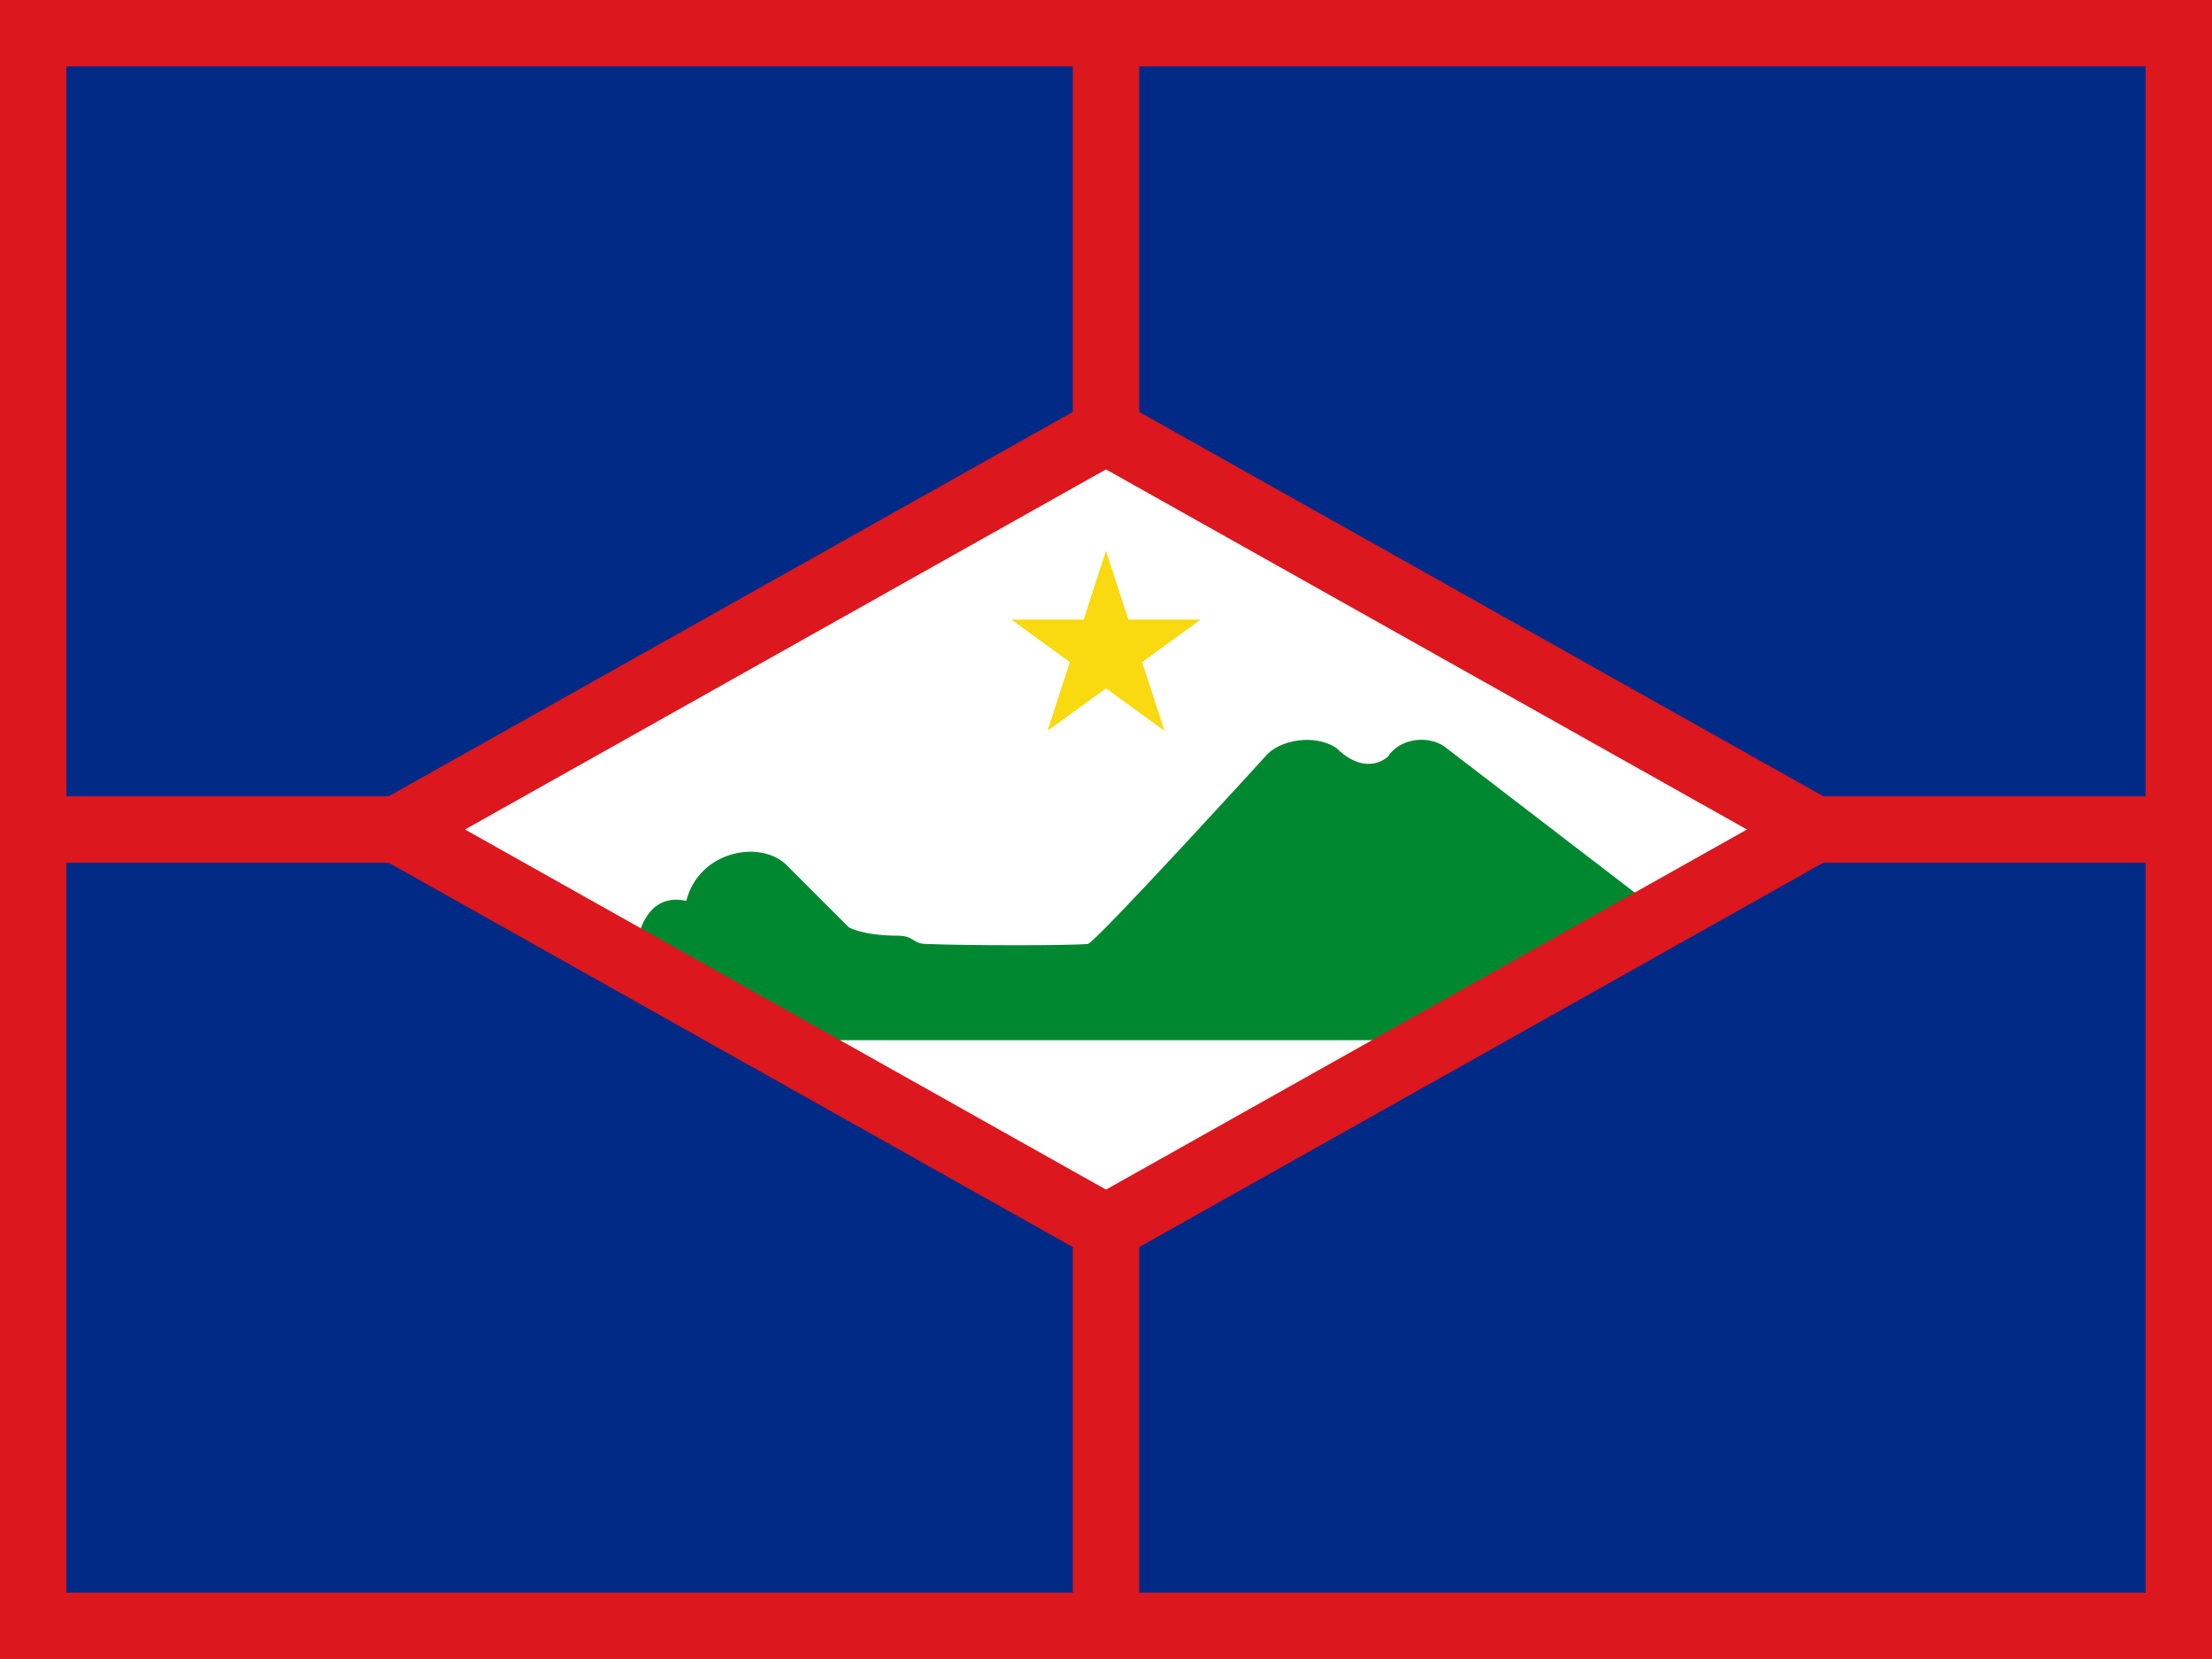 <?xml version="1.0"?>
<svg xmlns="http://www.w3.org/2000/svg" xmlns:xlink="http://www.w3.org/1999/xlink" version="1.1" width="480" height="360" viewBox="0 0 480 360">
<!-- Generated by Kreative Vexillo v1.0 -->
<style>
.blue{fill:rgb(1,42,135);}
.green{fill:rgb(0,136,48);}
.red{fill:rgb(220,23,29);}
.white{fill:rgb(255,255,255);}
.yellow{fill:rgb(249,217,15);}
</style>
<defs>
<path id="island" d="M -0.281 0.061 C -0.276 0.047 -0.267 0.04 -0.253 0.043 C -0.245 0.012 -0.207 0.006 -0.192 0.022 L -0.155 0.059 C -0.147 0.063 -0.134 0.064 -0.126 0.064 C -0.115 0.064 -0.117 0.069 -0.108 0.069 C -0.084 0.07 -0.022 0.07 -0.011 0.069 C -0.007 0.069 0.096 -0.044 0.096 -0.044 C 0.104 -0.054 0.126 -0.058 0.139 -0.049 C 0.15 -0.038 0.162 -0.037 0.17 -0.044 C 0.177 -0.055 0.194 -0.057 0.204 -0.05 L 0.32 0.039 L 0.164 0.127 H -0.164 L -0.281 0.061 Z"/>
<path id="star" d="M 0.0 -1.0 L 0.225 -0.309 L 0.951 -0.309 L 0.363 0.118 L 0.588 0.809 L 0.0 0.382 L -0.588 0.809 L -0.363 0.118 L -0.951 -0.309 L -0.225 -0.309 Z"/>
</defs>
<g>
<rect x="0" y="0" width="480" height="360" class="red"/>
<rect x="14.4" y="14.4" width="451.2" height="331.2" class="blue"/>
<g>
<rect x="0" y="172.8" width="480" height="14.4" class="red"/>
<rect x="232.8" y="0" width="14.4" height="360" class="red"/>
</g>
<path d="M 86.208 180 L 240 93.6 L 393.792 180 L 240 266.4 Z" class="white"/>
<use xlink:href="#star" transform="translate(240 141.12) scale(21.6 21.6) rotate(0)" class="yellow"/>
<use xlink:href="#island" transform="translate(240 180) scale(360 360) rotate(0)" class="green"/>
<path d="M 243.526 99.877 L 243.526 99.877 L 89.734 186.277 L 82.681 173.723 L 236.474 87.323 Z" class="red"/>
<path d="M 243.526 87.323 L 243.526 87.323 L 397.318 173.723 L 390.265 186.277 L 236.474 99.877 Z" class="red"/>
<path d="M 236.474 272.677 L 236.474 272.677 L 82.681 186.277 L 89.734 173.723 L 243.526 260.123 Z" class="red"/>
<path d="M 236.474 260.123 L 236.474 260.123 L 390.265 173.723 L 397.318 186.277 L 243.526 272.677 Z" class="red"/>
</g>
</svg>
